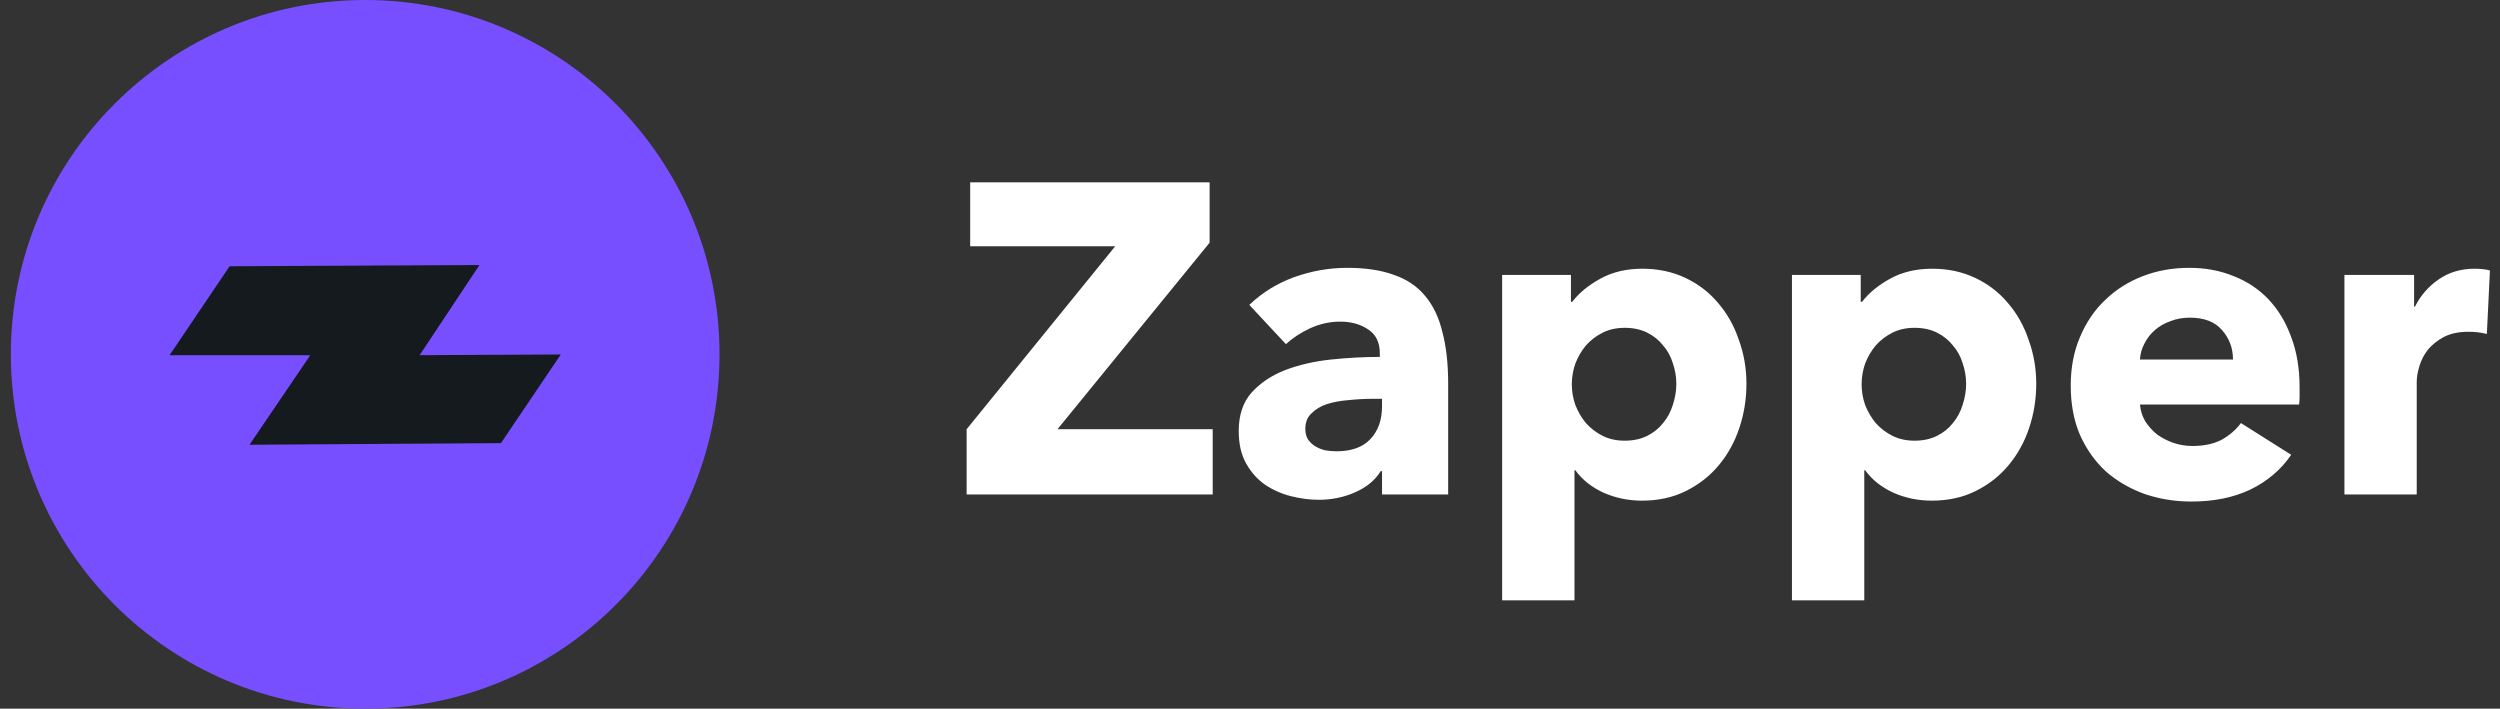 <svg width="127" height="36" viewBox="0 0 127 36" fill="none" xmlns="http://www.w3.org/2000/svg">
<rect x="0" y="0" width="127" height="36" fill="#333333" stroke="none"/>
<g clip-path="url(#clip0_1808_19500)">
<path d="M36.551 18C36.551 8.059 28.492 0 18.551 0C8.61 0 0.551 8.059 0.551 18C0.551 27.941 8.61 36 18.551 36C28.492 36 36.551 27.941 36.551 18Z" fill="#774FFF"/>
<path fill-rule="evenodd" clip-rule="evenodd" d="M11.664 13.526L24.355 13.464L21.316 18.043L28.487 18.008L25.448 22.511L12.675 22.593L15.761 18.046L8.615 18.043L11.664 13.526Z" fill="#141A1E"/>
<path d="M49.105 25.12V21.805L56.654 12.509H49.285V9.261H61.448V12.329L53.72 21.805H61.605V25.12H49.105ZM70.207 20.259H69.737C69.334 20.259 68.923 20.282 68.505 20.326C68.102 20.356 67.736 20.424 67.407 20.528C67.094 20.632 66.832 20.789 66.623 20.998C66.414 21.192 66.31 21.454 66.31 21.782C66.31 21.991 66.355 22.171 66.444 22.32C66.549 22.469 66.676 22.589 66.825 22.678C66.974 22.768 67.146 22.835 67.34 22.88C67.534 22.91 67.721 22.925 67.9 22.925C68.647 22.925 69.214 22.723 69.603 22.32C70.006 21.902 70.207 21.342 70.207 20.64V20.259ZM63.465 15.488C64.122 14.861 64.884 14.39 65.75 14.077C66.631 13.763 67.527 13.606 68.438 13.606C69.379 13.606 70.17 13.726 70.812 13.965C71.469 14.189 71.999 14.547 72.403 15.04C72.806 15.518 73.097 16.13 73.276 16.877C73.47 17.608 73.567 18.482 73.567 19.497V25.12H70.207V23.933H70.14C69.856 24.396 69.423 24.754 68.841 25.008C68.273 25.262 67.654 25.389 66.982 25.389C66.534 25.389 66.071 25.329 65.593 25.209C65.115 25.09 64.675 24.896 64.271 24.627C63.883 24.358 63.562 24 63.308 23.552C63.054 23.104 62.927 22.552 62.927 21.894C62.927 21.088 63.144 20.438 63.577 19.945C64.025 19.453 64.592 19.072 65.279 18.803C65.981 18.534 66.758 18.355 67.609 18.265C68.46 18.176 69.289 18.131 70.095 18.131V17.952C70.095 17.399 69.901 16.996 69.513 16.742C69.125 16.474 68.647 16.339 68.079 16.339C67.557 16.339 67.049 16.451 66.556 16.675C66.078 16.899 65.668 17.168 65.324 17.482L63.465 15.488ZM88.719 19.497C88.719 20.274 88.599 21.021 88.36 21.738C88.121 22.454 87.771 23.089 87.308 23.642C86.86 24.179 86.307 24.612 85.65 24.941C84.993 25.269 84.246 25.433 83.41 25.433C82.723 25.433 82.073 25.299 81.461 25.03C80.849 24.747 80.371 24.366 80.028 23.888H79.983V30.496H76.309V13.965H79.804V15.331H79.871C80.214 14.883 80.685 14.495 81.282 14.166C81.894 13.823 82.611 13.651 83.432 13.651C84.239 13.651 84.971 13.808 85.628 14.121C86.285 14.435 86.837 14.861 87.285 15.398C87.748 15.936 88.099 16.563 88.338 17.28C88.592 17.982 88.719 18.721 88.719 19.497ZM85.157 19.497C85.157 19.139 85.097 18.788 84.978 18.445C84.874 18.101 84.709 17.803 84.485 17.549C84.276 17.28 84.007 17.064 83.679 16.899C83.35 16.735 82.969 16.653 82.536 16.653C82.118 16.653 81.745 16.735 81.416 16.899C81.088 17.064 80.804 17.28 80.565 17.549C80.341 17.817 80.162 18.124 80.028 18.467C79.908 18.811 79.848 19.162 79.848 19.52C79.848 19.878 79.908 20.229 80.028 20.573C80.162 20.916 80.341 21.222 80.565 21.491C80.804 21.76 81.088 21.976 81.416 22.141C81.745 22.305 82.118 22.387 82.536 22.387C82.969 22.387 83.35 22.305 83.679 22.141C84.007 21.976 84.276 21.76 84.485 21.491C84.709 21.222 84.874 20.916 84.978 20.573C85.097 20.214 85.157 19.856 85.157 19.497ZM103.441 19.497C103.441 20.274 103.321 21.021 103.082 21.738C102.843 22.454 102.492 23.089 102.029 23.642C101.581 24.179 101.029 24.612 100.372 24.941C99.715 25.269 98.968 25.433 98.132 25.433C97.445 25.433 96.795 25.299 96.183 25.03C95.571 24.747 95.093 24.366 94.749 23.888H94.705V30.496H91.031V13.965H94.525V15.331H94.593C94.936 14.883 95.407 14.495 96.004 14.166C96.616 13.823 97.333 13.651 98.154 13.651C98.961 13.651 99.692 13.808 100.349 14.121C101.007 14.435 101.559 14.861 102.007 15.398C102.47 15.936 102.821 16.563 103.06 17.28C103.314 17.982 103.441 18.721 103.441 19.497ZM99.879 19.497C99.879 19.139 99.819 18.788 99.7 18.445C99.595 18.101 99.431 17.803 99.207 17.549C98.998 17.28 98.729 17.064 98.401 16.899C98.072 16.735 97.691 16.653 97.258 16.653C96.84 16.653 96.467 16.735 96.138 16.899C95.81 17.064 95.526 17.28 95.287 17.549C95.063 17.817 94.884 18.124 94.749 18.467C94.63 18.811 94.57 19.162 94.57 19.52C94.57 19.878 94.63 20.229 94.749 20.573C94.884 20.916 95.063 21.222 95.287 21.491C95.526 21.76 95.81 21.976 96.138 22.141C96.467 22.305 96.84 22.387 97.258 22.387C97.691 22.387 98.072 22.305 98.401 22.141C98.729 21.976 98.998 21.76 99.207 21.491C99.431 21.222 99.595 20.916 99.7 20.573C99.819 20.214 99.879 19.856 99.879 19.497ZM113.436 18.265C113.436 17.683 113.249 17.183 112.876 16.765C112.518 16.347 111.973 16.137 111.241 16.137C110.883 16.137 110.554 16.197 110.255 16.317C109.957 16.421 109.695 16.571 109.471 16.765C109.247 16.959 109.068 17.19 108.934 17.459C108.799 17.713 108.725 17.982 108.71 18.265H113.436ZM116.819 19.677C116.819 19.826 116.819 19.976 116.819 20.125C116.819 20.274 116.811 20.416 116.796 20.55H108.71C108.74 20.864 108.829 21.148 108.979 21.401C109.143 21.655 109.345 21.88 109.583 22.073C109.837 22.253 110.113 22.395 110.412 22.499C110.726 22.604 111.047 22.656 111.375 22.656C111.958 22.656 112.451 22.552 112.854 22.342C113.257 22.118 113.585 21.835 113.839 21.491L116.393 23.104C115.87 23.866 115.176 24.456 114.31 24.873C113.459 25.277 112.465 25.478 111.331 25.478C110.494 25.478 109.703 25.352 108.956 25.098C108.209 24.829 107.553 24.448 106.985 23.955C106.433 23.448 105.992 22.828 105.663 22.096C105.35 21.364 105.193 20.528 105.193 19.587C105.193 18.676 105.35 17.855 105.663 17.123C105.977 16.376 106.403 15.749 106.94 15.242C107.478 14.719 108.113 14.316 108.844 14.032C109.576 13.748 110.367 13.606 111.219 13.606C112.04 13.606 112.794 13.748 113.481 14.032C114.168 14.301 114.758 14.697 115.251 15.219C115.743 15.742 116.124 16.376 116.393 17.123C116.677 17.87 116.819 18.721 116.819 19.677ZM126.332 16.966C126.168 16.922 126.003 16.892 125.839 16.877C125.69 16.862 125.541 16.854 125.391 16.854C124.898 16.854 124.48 16.944 124.137 17.123C123.808 17.302 123.539 17.519 123.33 17.773C123.136 18.027 122.994 18.303 122.905 18.602C122.815 18.9 122.77 19.162 122.77 19.386V25.12H119.097V13.965H122.636V15.578H122.681C122.965 15.01 123.368 14.547 123.89 14.189C124.413 13.83 125.018 13.651 125.705 13.651C125.854 13.651 125.996 13.659 126.13 13.674C126.28 13.688 126.399 13.711 126.489 13.741L126.332 16.966Z" fill="white"/>
</g>
<defs>
<clipPath id="clip0_1808_19500">
<rect width="127" height="36" fill="white"/>
</clipPath>
</defs>
</svg>
